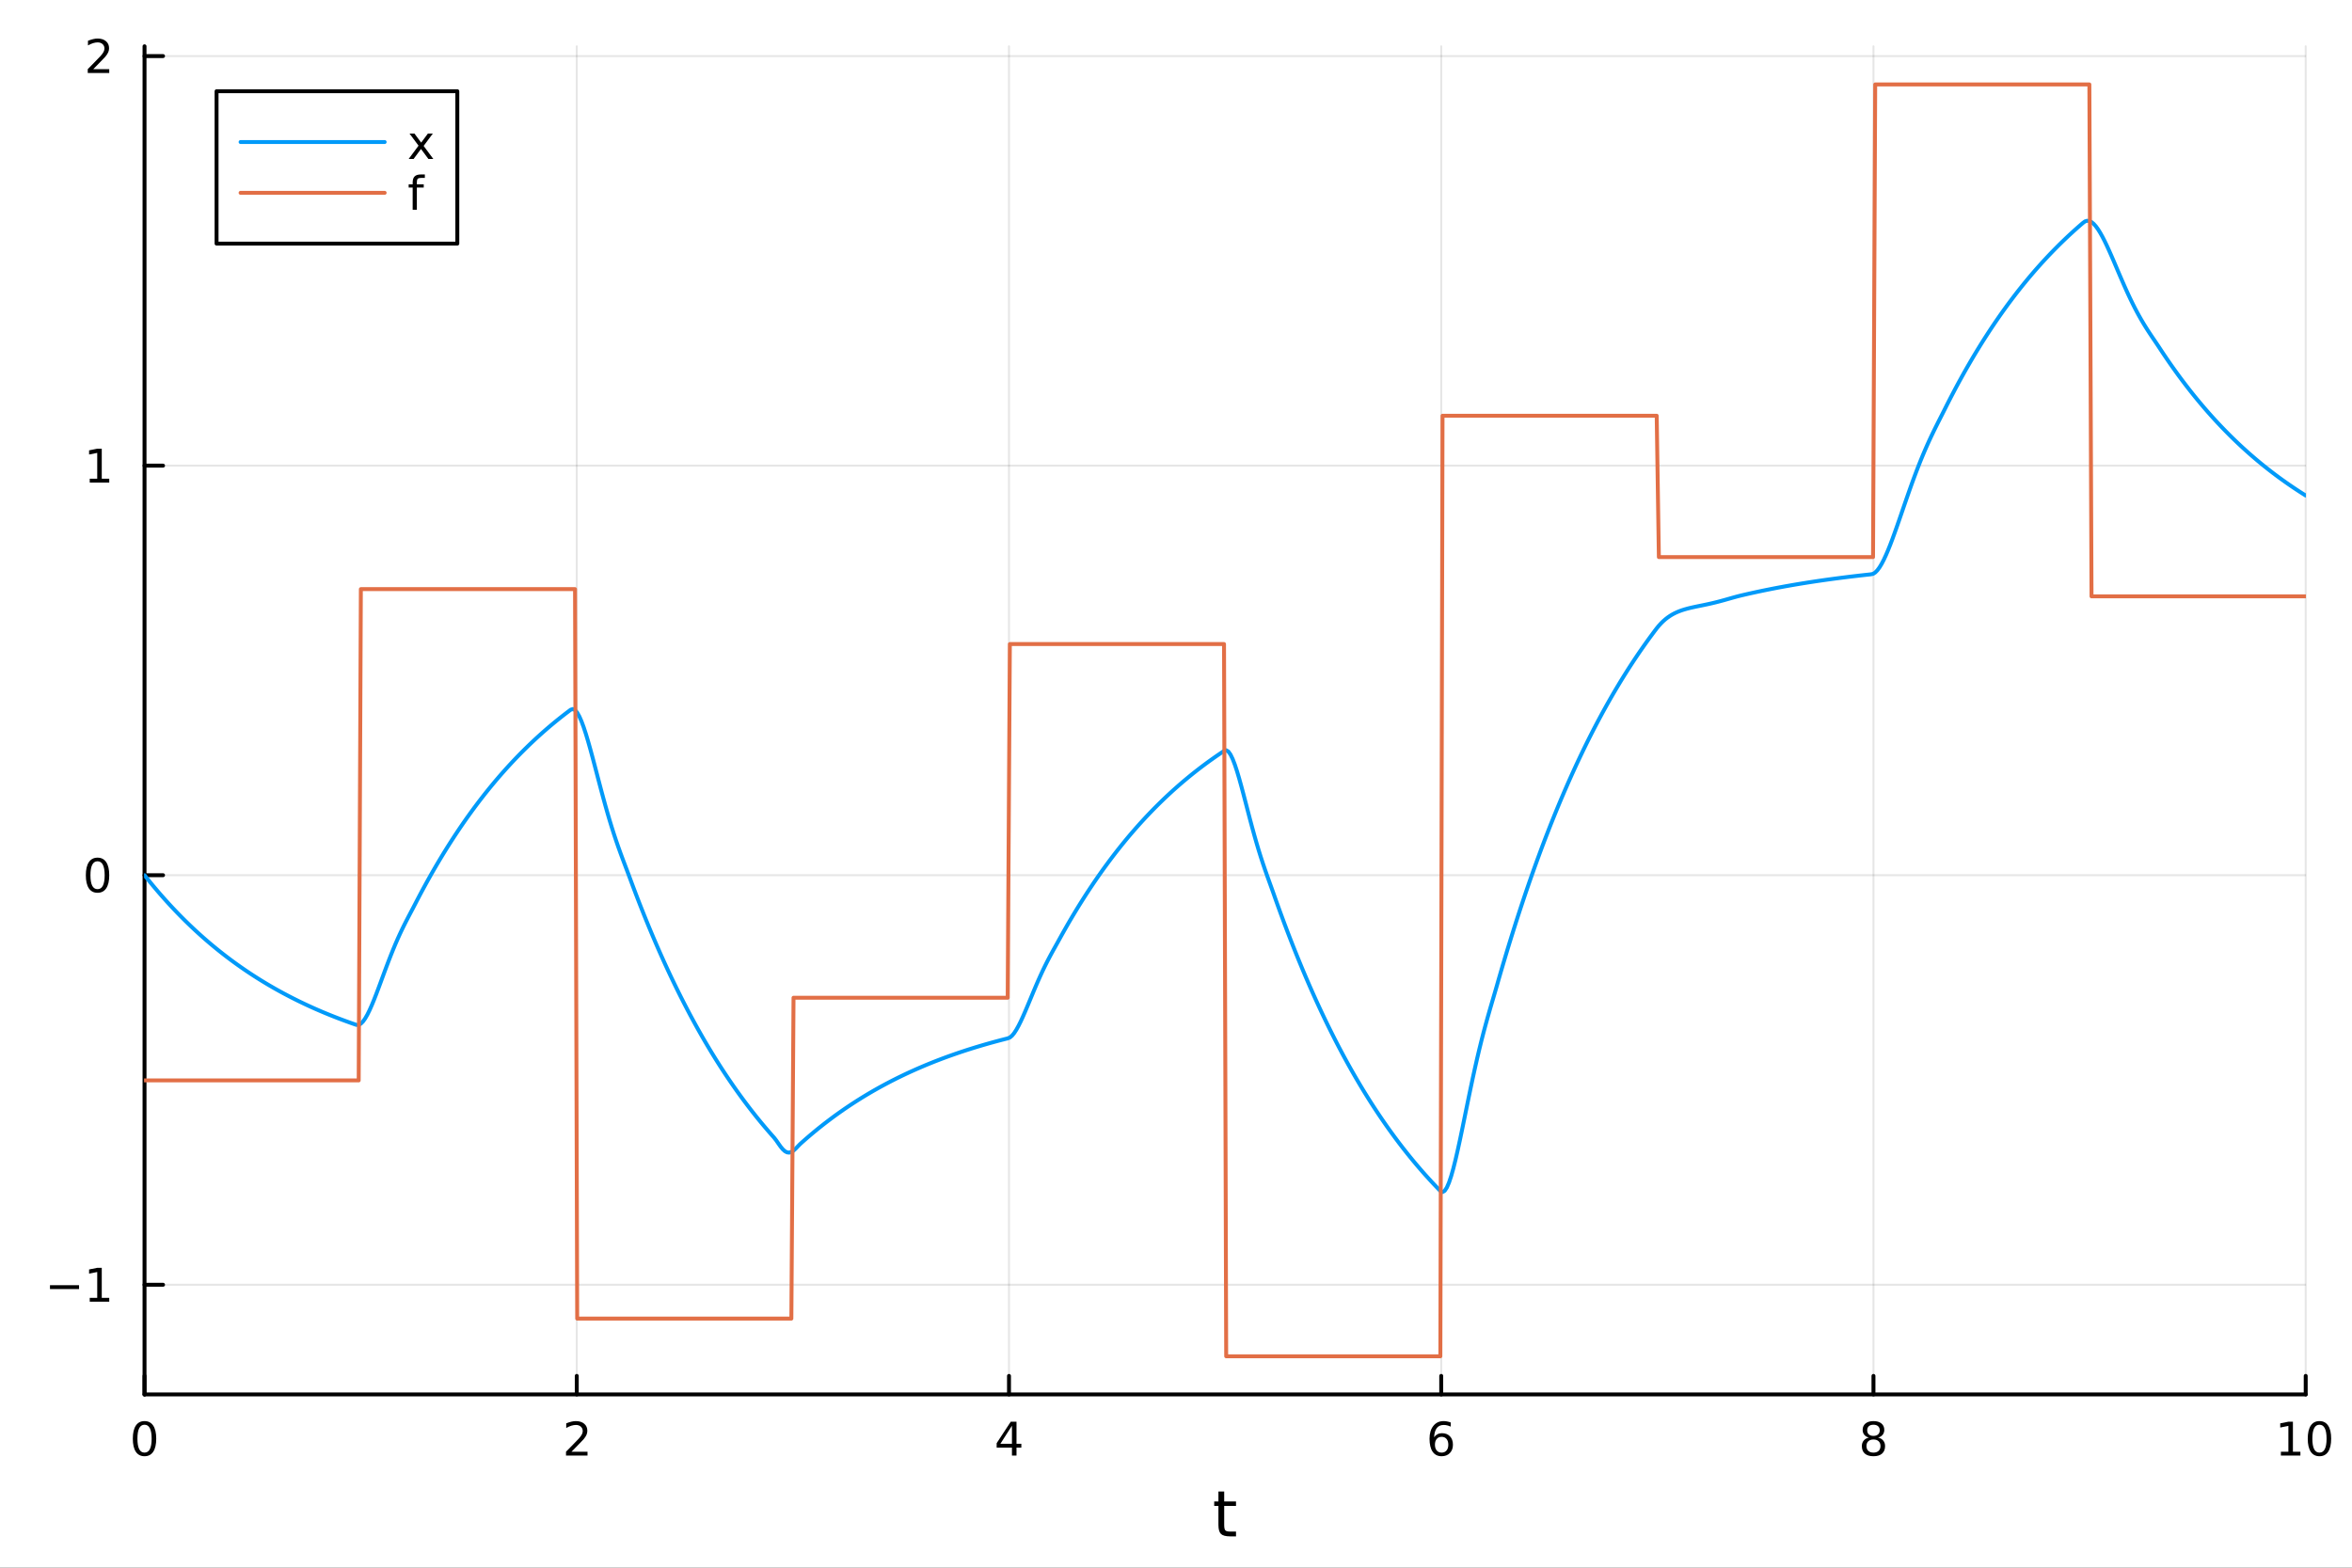 <?xml version="1.0" encoding="utf-8"?>
<svg xmlns="http://www.w3.org/2000/svg" xmlns:xlink="http://www.w3.org/1999/xlink" width="600" height="400" viewBox="0 0 2400 1600">
<rect x="0" y="0" width="2400" height="1600" fill="#333333" stroke="none"/>
<defs>
  <clipPath id="clip240">
    <rect x="0" y="0" width="2400" height="1600"/>
  </clipPath>
</defs>
<path clip-path="url(#clip240)" d="M0 1600 L2400 1600 L2400 0 L0 0  Z" fill="#ffffff" fill-rule="evenodd" fill-opacity="1"/>
<defs>
  <clipPath id="clip241">
    <rect x="480" y="0" width="1681" height="1600"/>
  </clipPath>
</defs>
<path clip-path="url(#clip240)" d="M147.478 1423.18 L2352.76 1423.18 L2352.76 47.244 L147.478 47.244  Z" fill="#ffffff" fill-rule="evenodd" fill-opacity="1"/>
<defs>
  <clipPath id="clip242">
    <rect x="147" y="47" width="2206" height="1377"/>
  </clipPath>
</defs>
<polyline clip-path="url(#clip242)" style="stroke:#000000; stroke-linecap:round; stroke-linejoin:round; stroke-width:2; stroke-opacity:0.1; fill:none" points="147.478,1423.18 147.478,47.244 "/>
<polyline clip-path="url(#clip242)" style="stroke:#000000; stroke-linecap:round; stroke-linejoin:round; stroke-width:2; stroke-opacity:0.1; fill:none" points="588.534,1423.18 588.534,47.244 "/>
<polyline clip-path="url(#clip242)" style="stroke:#000000; stroke-linecap:round; stroke-linejoin:round; stroke-width:2; stroke-opacity:0.1; fill:none" points="1029.59,1423.18 1029.59,47.244 "/>
<polyline clip-path="url(#clip242)" style="stroke:#000000; stroke-linecap:round; stroke-linejoin:round; stroke-width:2; stroke-opacity:0.1; fill:none" points="1470.64,1423.18 1470.64,47.244 "/>
<polyline clip-path="url(#clip242)" style="stroke:#000000; stroke-linecap:round; stroke-linejoin:round; stroke-width:2; stroke-opacity:0.1; fill:none" points="1911.7,1423.18 1911.7,47.244 "/>
<polyline clip-path="url(#clip242)" style="stroke:#000000; stroke-linecap:round; stroke-linejoin:round; stroke-width:2; stroke-opacity:0.1; fill:none" points="2352.76,1423.18 2352.76,47.244 "/>
<polyline clip-path="url(#clip242)" style="stroke:#000000; stroke-linecap:round; stroke-linejoin:round; stroke-width:2; stroke-opacity:0.1; fill:none" points="147.478,1311.24 2352.76,1311.24 "/>
<polyline clip-path="url(#clip242)" style="stroke:#000000; stroke-linecap:round; stroke-linejoin:round; stroke-width:2; stroke-opacity:0.1; fill:none" points="147.478,893.239 2352.76,893.239 "/>
<polyline clip-path="url(#clip242)" style="stroke:#000000; stroke-linecap:round; stroke-linejoin:round; stroke-width:2; stroke-opacity:0.1; fill:none" points="147.478,475.239 2352.76,475.239 "/>
<polyline clip-path="url(#clip242)" style="stroke:#000000; stroke-linecap:round; stroke-linejoin:round; stroke-width:2; stroke-opacity:0.1; fill:none" points="147.478,57.239 2352.76,57.239 "/>
<polyline clip-path="url(#clip240)" style="stroke:#000000; stroke-linecap:round; stroke-linejoin:round; stroke-width:4; stroke-opacity:1; fill:none" points="147.478,1423.18 2352.76,1423.18 "/>
<polyline clip-path="url(#clip240)" style="stroke:#000000; stroke-linecap:round; stroke-linejoin:round; stroke-width:4; stroke-opacity:1; fill:none" points="147.478,1423.18 147.478,1404.28 "/>
<polyline clip-path="url(#clip240)" style="stroke:#000000; stroke-linecap:round; stroke-linejoin:round; stroke-width:4; stroke-opacity:1; fill:none" points="588.534,1423.18 588.534,1404.28 "/>
<polyline clip-path="url(#clip240)" style="stroke:#000000; stroke-linecap:round; stroke-linejoin:round; stroke-width:4; stroke-opacity:1; fill:none" points="1029.59,1423.18 1029.59,1404.28 "/>
<polyline clip-path="url(#clip240)" style="stroke:#000000; stroke-linecap:round; stroke-linejoin:round; stroke-width:4; stroke-opacity:1; fill:none" points="1470.64,1423.18 1470.64,1404.28 "/>
<polyline clip-path="url(#clip240)" style="stroke:#000000; stroke-linecap:round; stroke-linejoin:round; stroke-width:4; stroke-opacity:1; fill:none" points="1911.7,1423.18 1911.7,1404.28 "/>
<polyline clip-path="url(#clip240)" style="stroke:#000000; stroke-linecap:round; stroke-linejoin:round; stroke-width:4; stroke-opacity:1; fill:none" points="2352.76,1423.18 2352.76,1404.28 "/>
<path clip-path="url(#clip240)" d="M147.478 1454.1 Q143.867 1454.1 142.038 1457.66 Q140.233 1461.2 140.233 1468.33 Q140.233 1475.44 142.038 1479.01 Q143.867 1482.55 147.478 1482.55 Q151.112 1482.55 152.918 1479.01 Q154.746 1475.44 154.746 1468.33 Q154.746 1461.2 152.918 1457.66 Q151.112 1454.1 147.478 1454.1 M147.478 1450.39 Q153.288 1450.39 156.344 1455 Q159.422 1459.58 159.422 1468.33 Q159.422 1477.06 156.344 1481.67 Q153.288 1486.25 147.478 1486.25 Q141.668 1486.25 138.589 1481.67 Q135.534 1477.06 135.534 1468.33 Q135.534 1459.58 138.589 1455 Q141.668 1450.39 147.478 1450.39 Z" fill="#000000" fill-rule="nonzero" fill-opacity="1" /><path clip-path="url(#clip240)" d="M583.186 1481.64 L599.506 1481.64 L599.506 1485.58 L577.561 1485.58 L577.561 1481.64 Q580.223 1478.89 584.807 1474.26 Q589.413 1469.61 590.594 1468.27 Q592.839 1465.74 593.719 1464.01 Q594.621 1462.25 594.621 1460.56 Q594.621 1457.8 592.677 1456.07 Q590.756 1454.33 587.654 1454.33 Q585.455 1454.33 583.001 1455.09 Q580.571 1455.86 577.793 1457.41 L577.793 1452.69 Q580.617 1451.55 583.071 1450.97 Q585.524 1450.39 587.561 1450.39 Q592.932 1450.39 596.126 1453.08 Q599.32 1455.77 599.32 1460.26 Q599.32 1462.39 598.51 1464.31 Q597.723 1466.2 595.617 1468.8 Q595.038 1469.47 591.936 1472.69 Q588.834 1475.88 583.186 1481.64 Z" fill="#000000" fill-rule="nonzero" fill-opacity="1" /><path clip-path="url(#clip240)" d="M1032.6 1455.09 L1020.79 1473.54 L1032.6 1473.54 L1032.6 1455.09 M1031.37 1451.02 L1037.25 1451.02 L1037.25 1473.54 L1042.18 1473.54 L1042.18 1477.43 L1037.25 1477.43 L1037.25 1485.58 L1032.6 1485.58 L1032.6 1477.43 L1017 1477.43 L1017 1472.92 L1031.37 1451.02 Z" fill="#000000" fill-rule="nonzero" fill-opacity="1" /><path clip-path="url(#clip240)" d="M1471.05 1466.44 Q1467.9 1466.44 1466.05 1468.59 Q1464.22 1470.74 1464.22 1474.49 Q1464.22 1478.22 1466.05 1480.39 Q1467.9 1482.55 1471.05 1482.55 Q1474.2 1482.55 1476.03 1480.39 Q1477.88 1478.22 1477.88 1474.49 Q1477.88 1470.74 1476.03 1468.59 Q1474.2 1466.44 1471.05 1466.44 M1480.33 1451.78 L1480.33 1456.04 Q1478.57 1455.21 1476.77 1454.77 Q1474.98 1454.33 1473.23 1454.33 Q1468.6 1454.33 1466.14 1457.45 Q1463.71 1460.58 1463.36 1466.9 Q1464.73 1464.89 1466.79 1463.82 Q1468.85 1462.73 1471.33 1462.73 Q1476.54 1462.73 1479.55 1465.9 Q1482.58 1469.05 1482.58 1474.49 Q1482.58 1479.82 1479.43 1483.03 Q1476.28 1486.25 1471.05 1486.25 Q1465.05 1486.25 1461.88 1481.67 Q1458.71 1477.06 1458.71 1468.33 Q1458.71 1460.14 1462.6 1455.28 Q1466.49 1450.39 1473.04 1450.39 Q1474.8 1450.39 1476.58 1450.74 Q1478.39 1451.09 1480.33 1451.78 Z" fill="#000000" fill-rule="nonzero" fill-opacity="1" /><path clip-path="url(#clip240)" d="M1911.7 1469.17 Q1908.37 1469.17 1906.45 1470.95 Q1904.55 1472.73 1904.55 1475.86 Q1904.55 1478.98 1906.45 1480.77 Q1908.37 1482.55 1911.7 1482.55 Q1915.03 1482.55 1916.95 1480.77 Q1918.88 1478.96 1918.88 1475.86 Q1918.88 1472.73 1916.95 1470.95 Q1915.06 1469.17 1911.7 1469.17 M1907.02 1467.18 Q1904.02 1466.44 1902.33 1464.38 Q1900.66 1462.32 1900.66 1459.35 Q1900.66 1455.21 1903.6 1452.8 Q1906.56 1450.39 1911.7 1450.39 Q1916.86 1450.39 1919.8 1452.8 Q1922.74 1455.21 1922.74 1459.35 Q1922.74 1462.32 1921.05 1464.38 Q1919.39 1466.44 1916.4 1467.18 Q1919.78 1467.96 1921.65 1470.26 Q1923.55 1472.55 1923.55 1475.86 Q1923.55 1480.88 1920.47 1483.57 Q1917.42 1486.25 1911.7 1486.25 Q1905.98 1486.25 1902.9 1483.57 Q1899.85 1480.88 1899.85 1475.86 Q1899.85 1472.55 1901.75 1470.26 Q1903.64 1467.96 1907.02 1467.18 M1905.31 1459.79 Q1905.31 1462.48 1906.98 1463.98 Q1908.67 1465.49 1911.7 1465.49 Q1914.71 1465.49 1916.4 1463.98 Q1918.11 1462.48 1918.11 1459.79 Q1918.11 1457.11 1916.4 1455.6 Q1914.71 1454.1 1911.7 1454.1 Q1908.67 1454.1 1906.98 1455.6 Q1905.31 1457.11 1905.31 1459.79 Z" fill="#000000" fill-rule="nonzero" fill-opacity="1" /><path clip-path="url(#clip240)" d="M2327.44 1481.64 L2335.08 1481.64 L2335.08 1455.28 L2326.77 1456.95 L2326.77 1452.69 L2335.04 1451.02 L2339.71 1451.02 L2339.71 1481.64 L2347.35 1481.64 L2347.35 1485.58 L2327.44 1485.58 L2327.44 1481.64 Z" fill="#000000" fill-rule="nonzero" fill-opacity="1" /><path clip-path="url(#clip240)" d="M2366.8 1454.1 Q2363.18 1454.1 2361.36 1457.66 Q2359.55 1461.2 2359.55 1468.33 Q2359.55 1475.44 2361.36 1479.01 Q2363.18 1482.55 2366.8 1482.55 Q2370.43 1482.55 2372.23 1479.01 Q2374.06 1475.44 2374.06 1468.33 Q2374.06 1461.2 2372.23 1457.66 Q2370.43 1454.1 2366.8 1454.1 M2366.8 1450.39 Q2372.61 1450.39 2375.66 1455 Q2378.74 1459.58 2378.74 1468.33 Q2378.74 1477.06 2375.66 1481.67 Q2372.61 1486.25 2366.8 1486.25 Q2360.99 1486.25 2357.91 1481.67 Q2354.85 1477.06 2354.85 1468.33 Q2354.85 1459.58 2357.91 1455 Q2360.99 1450.39 2366.8 1450.39 Z" fill="#000000" fill-rule="nonzero" fill-opacity="1" /><path clip-path="url(#clip240)" d="M1249.18 1522.27 L1249.18 1532.4 L1261.24 1532.4 L1261.24 1536.95 L1249.18 1536.95 L1249.18 1556.3 Q1249.18 1560.66 1250.36 1561.9 Q1251.57 1563.14 1255.23 1563.14 L1261.24 1563.14 L1261.24 1568.04 L1255.23 1568.04 Q1248.45 1568.04 1245.87 1565.53 Q1243.29 1562.98 1243.29 1556.3 L1243.29 1536.95 L1238.99 1536.95 L1238.99 1532.4 L1243.29 1532.4 L1243.29 1522.27 L1249.18 1522.27 Z" fill="#000000" fill-rule="nonzero" fill-opacity="1" /><polyline clip-path="url(#clip240)" style="stroke:#000000; stroke-linecap:round; stroke-linejoin:round; stroke-width:4; stroke-opacity:1; fill:none" points="147.478,1423.18 147.478,47.244 "/>
<polyline clip-path="url(#clip240)" style="stroke:#000000; stroke-linecap:round; stroke-linejoin:round; stroke-width:4; stroke-opacity:1; fill:none" points="147.478,1311.24 166.376,1311.24 "/>
<polyline clip-path="url(#clip240)" style="stroke:#000000; stroke-linecap:round; stroke-linejoin:round; stroke-width:4; stroke-opacity:1; fill:none" points="147.478,893.239 166.376,893.239 "/>
<polyline clip-path="url(#clip240)" style="stroke:#000000; stroke-linecap:round; stroke-linejoin:round; stroke-width:4; stroke-opacity:1; fill:none" points="147.478,475.239 166.376,475.239 "/>
<polyline clip-path="url(#clip240)" style="stroke:#000000; stroke-linecap:round; stroke-linejoin:round; stroke-width:4; stroke-opacity:1; fill:none" points="147.478,57.239 166.376,57.239 "/>
<path clip-path="url(#clip240)" d="M50.992 1311.69 L80.668 1311.69 L80.668 1315.63 L50.992 1315.63 L50.992 1311.69 Z" fill="#000000" fill-rule="nonzero" fill-opacity="1" /><path clip-path="url(#clip240)" d="M91.571 1324.58 L99.21 1324.58 L99.21 1298.22 L90.899 1299.89 L90.899 1295.63 L99.163 1293.96 L103.839 1293.96 L103.839 1324.58 L111.478 1324.58 L111.478 1328.52 L91.571 1328.52 L91.571 1324.58 Z" fill="#000000" fill-rule="nonzero" fill-opacity="1" /><path clip-path="url(#clip240)" d="M99.534 879.038 Q95.922 879.038 94.094 882.603 Q92.288 886.144 92.288 893.274 Q92.288 900.38 94.094 903.945 Q95.922 907.487 99.534 907.487 Q103.168 907.487 104.973 903.945 Q106.802 900.38 106.802 893.274 Q106.802 886.144 104.973 882.603 Q103.168 879.038 99.534 879.038 M99.534 875.334 Q105.344 875.334 108.399 879.941 Q111.478 884.524 111.478 893.274 Q111.478 902.001 108.399 906.607 Q105.344 911.19 99.534 911.19 Q93.723 911.19 90.645 906.607 Q87.589 902.001 87.589 893.274 Q87.589 884.524 90.645 879.941 Q93.723 875.334 99.534 875.334 Z" fill="#000000" fill-rule="nonzero" fill-opacity="1" /><path clip-path="url(#clip240)" d="M91.571 488.584 L99.21 488.584 L99.21 462.218 L90.899 463.885 L90.899 459.626 L99.163 457.959 L103.839 457.959 L103.839 488.584 L111.478 488.584 L111.478 492.519 L91.571 492.519 L91.571 488.584 Z" fill="#000000" fill-rule="nonzero" fill-opacity="1" /><path clip-path="url(#clip240)" d="M95.159 70.584 L111.478 70.584 L111.478 74.519 L89.534 74.519 L89.534 70.584 Q92.196 67.829 96.779 63.2 Q101.385 58.547 102.566 57.205 Q104.811 54.681 105.691 52.945 Q106.594 51.186 106.594 49.496 Q106.594 46.742 104.649 45.005 Q102.728 43.269 99.626 43.269 Q97.427 43.269 94.973 44.033 Q92.543 44.797 89.765 46.348 L89.765 41.626 Q92.589 40.492 95.043 39.913 Q97.496 39.334 99.534 39.334 Q104.904 39.334 108.098 42.019 Q111.293 44.705 111.293 49.195 Q111.293 51.325 110.483 53.246 Q109.696 55.144 107.589 57.737 Q107.01 58.408 103.909 61.626 Q100.807 64.82 95.159 70.584 Z" fill="#000000" fill-rule="nonzero" fill-opacity="1" /><polyline clip-path="url(#clip242)" style="stroke:#009af9; stroke-linecap:round; stroke-linejoin:round; stroke-width:4; stroke-opacity:1; fill:none" points="147.478,893.239 149.685,896.016 151.893,898.756 154.1,901.459 156.308,904.127 158.515,906.759 160.723,909.357 162.93,911.92 165.138,914.449 167.345,916.944 169.553,919.407 171.76,921.836 173.968,924.234 176.175,926.6 178.383,928.934 180.59,931.238 182.798,933.51 185.005,935.753 187.213,937.966 189.42,940.15 191.628,942.305 193.835,944.431 196.043,946.529 198.25,948.599 200.458,950.642 202.665,952.657 204.873,954.646 207.08,956.609 209.288,958.545 211.495,960.456 213.702,962.342 215.91,964.202 218.117,966.038 220.325,967.85 222.532,969.637 224.74,971.401 226.947,973.141 229.155,974.859 231.362,976.553 233.57,978.225 235.777,979.875 237.985,981.503 240.192,983.11 242.4,984.695 244.607,986.259 246.815,987.803 249.022,989.326 251.23,990.828 253.437,992.311 255.645,993.774 257.852,995.218 260.06,996.643 262.267,998.049 264.475,999.436 266.682,1000.8 268.89,1002.15 271.097,1003.49 273.305,1004.8 275.512,1006.1 277.72,1007.38 279.927,1008.64 282.135,1009.89 284.342,1011.12 286.549,1012.33 288.757,1013.53 290.964,1014.71 293.172,1015.88 295.379,1017.03 297.587,1018.17 299.794,1019.29 302.002,1020.39 304.209,1021.48 306.417,1022.56 308.624,1023.62 310.832,1024.67 313.039,1025.7 315.247,1026.72 317.454,1027.73 319.662,1028.73 321.869,1029.71 324.077,1030.67 326.284,1031.63 328.492,1032.57 330.699,1033.5 332.907,1034.42 335.114,1035.32 337.322,1036.21 339.529,1037.09 341.737,1037.96 343.944,1038.82 346.152,1039.67 348.359,1040.5 350.567,1041.33 352.774,1042.14 354.982,1042.94 357.189,1043.74 359.397,1044.52 361.604,1045.29 363.811,1046.04 366.019,1045.98 368.226,1044.76 370.434,1042.53 372.641,1039.42 374.849,1035.58 377.056,1031.12 379.264,1026.17 381.471,1020.84 383.679,1015.21 385.886,1009.39 388.094,1003.45 390.301,997.459 392.509,991.485 394.716,985.58 396.924,979.788 399.131,974.145 401.339,968.677 403.546,963.403 405.754,958.329 407.961,953.456 410.169,948.775 412.376,944.266 414.584,939.903 416.791,935.649 418.999,931.459 421.206,927.277 423.414,923.041 425.621,918.775 427.829,914.566 430.036,910.412 432.244,906.313 434.451,902.269 436.659,898.278 438.866,894.34 441.073,890.454 443.281,886.62 445.488,882.837 447.696,879.104 449.903,875.42 452.111,871.785 454.318,868.199 456.526,864.659 458.733,861.167 460.941,857.721 463.148,854.321 465.356,850.966 467.563,847.655 469.771,844.388 471.978,841.165 474.186,837.984 476.393,834.845 478.601,831.749 480.808,828.693 483.016,825.677 485.223,822.702 487.431,819.766 489.638,816.869 491.846,814.011 494.053,811.19 496.261,808.407 498.468,805.661 500.676,802.951 502.883,800.277 505.091,797.638 507.298,795.035 509.506,792.466 511.713,789.931 513.921,787.429 516.128,784.961 518.335,782.525 520.543,780.122 522.75,777.751 524.958,775.411 527.165,773.102 529.373,770.824 531.58,768.575 533.788,766.357 535.995,764.168 538.203,762.008 540.41,759.877 542.618,757.774 544.825,755.699 547.033,753.651 549.24,751.631 551.448,749.637 553.655,747.67 555.863,745.729 558.07,743.814 560.278,741.924 562.485,740.059 564.693,738.219 566.9,736.403 569.108,734.611 571.315,732.843 573.523,731.099 575.73,729.377 577.938,727.679 580.145,726.003 582.353,724.349 584.56,723.659 586.768,724.721 588.975,727.312 591.182,731.222 593.39,736.252 595.597,742.219 597.805,748.95 600.012,756.287 602.22,764.083 604.427,772.207 606.635,780.537 608.842,788.968 611.05,797.403 613.257,805.764 615.465,813.98 617.672,821.996 619.88,829.77 622.087,837.273 624.295,844.487 626.502,851.409 628.71,858.048 630.917,864.426 633.125,870.577 635.332,876.551 637.54,882.406 639.747,888.219 641.955,894.074 644.162,900.032 646.37,905.942 648.577,911.773 650.785,917.527 652.992,923.205 655.2,928.807 657.407,934.336 659.615,939.79 661.822,945.173 664.03,950.484 666.237,955.725 668.444,960.896 670.652,965.999 672.859,971.034 675.067,976.002 677.274,980.905 679.482,985.742 681.689,990.515 683.897,995.226 686.104,999.873 688.312,1004.46 690.519,1008.98 692.727,1013.45 694.934,1017.86 697.142,1022.2 699.349,1026.49 701.557,1030.73 703.764,1034.91 705.972,1039.03 708.179,1043.09 710.387,1047.11 712.594,1051.07 714.802,1054.97 717.009,1058.83 719.217,1062.63 721.424,1066.39 723.632,1070.09 725.839,1073.75 728.047,1077.35 730.254,1080.91 732.462,1084.42 734.669,1087.89 736.877,1091.31 739.084,1094.68 741.292,1098.01 743.499,1101.29 745.706,1104.53 747.914,1107.73 750.121,1110.89 752.329,1114 754.536,1117.08 756.744,1120.11 758.951,1123.1 761.159,1126.05 763.366,1128.96 765.574,1131.84 767.781,1134.67 769.989,1137.47 772.196,1140.24 774.404,1142.96 776.611,1145.65 778.819,1148.3 781.026,1150.92 783.234,1153.5 785.441,1156.05 787.649,1158.57 789.856,1161.05 792.064,1163.9 794.271,1167.09 796.479,1170.2 798.686,1172.9 800.894,1174.92 803.101,1176.1 805.309,1176.37 807.516,1175.75 809.724,1174.34 811.931,1172.32 814.139,1169.99 816.346,1167.72 818.553,1165.72 820.761,1163.77 822.968,1161.84 825.176,1159.94 827.383,1158.06 829.591,1156.21 831.798,1154.38 834.006,1152.57 836.213,1150.79 838.421,1149.04 840.628,1147.3 842.836,1145.59 845.043,1143.91 847.251,1142.24 849.458,1140.6 851.666,1138.97 853.873,1137.37 856.081,1135.8 858.288,1134.24 860.496,1132.7 862.703,1131.18 864.911,1129.69 867.118,1128.21 869.326,1126.75 871.533,1125.32 873.741,1123.9 875.948,1122.5 878.156,1121.12 880.363,1119.75 882.571,1118.41 884.778,1117.08 886.986,1115.77 889.193,1114.48 891.401,1113.2 893.608,1111.95 895.815,1110.7 898.023,1109.48 900.23,1108.27 902.438,1107.08 904.645,1105.9 906.853,1104.74 909.06,1103.59 911.268,1102.46 913.475,1101.35 915.683,1100.24 917.89,1099.16 920.098,1098.09 922.305,1097.03 924.513,1095.98 926.72,1094.95 928.928,1093.94 931.135,1092.94 933.343,1091.95 935.55,1090.97 937.758,1090.01 939.965,1089.06 942.173,1088.12 944.38,1087.19 946.588,1086.28 948.795,1085.38 951.003,1084.49 953.21,1083.61 955.418,1082.74 957.625,1081.89 959.833,1081.05 962.04,1080.21 964.248,1079.39 966.455,1078.58 968.663,1077.78 970.87,1077 973.077,1076.22 975.285,1075.45 977.492,1074.69 979.7,1073.94 981.907,1073.21 984.115,1072.48 986.322,1071.76 988.53,1071.05 990.737,1070.35 992.945,1069.66 995.152,1068.98 997.36,1068.31 999.567,1067.65 1001.77,1066.99 1003.98,1066.35 1006.19,1065.71 1008.4,1065.08 1010.6,1064.46 1012.81,1063.85 1015.02,1063.24 1017.23,1062.65 1019.43,1062.06 1021.64,1061.48 1023.85,1060.91 1026.06,1060.34 1028.26,1059.79 1030.47,1058.89 1032.68,1057.04 1034.89,1054.35 1037.09,1050.96 1039.3,1046.99 1041.51,1042.57 1043.72,1037.79 1045.92,1032.76 1048.13,1027.56 1050.34,1022.26 1052.55,1016.94 1054.75,1011.65 1056.96,1006.44 1059.17,1001.34 1061.38,996.392 1063.58,991.606 1065.79,986.99 1068,982.545 1070.21,978.259 1072.41,974.113 1074.62,970.074 1076.83,966.103 1079.04,962.151 1081.24,958.158 1083.45,954.169 1085.66,950.234 1087.87,946.35 1090.07,942.519 1092.28,938.737 1094.49,935.006 1096.7,931.325 1098.9,927.692 1101.11,924.108 1103.32,920.571 1105.53,917.081 1107.73,913.637 1109.94,910.239 1112.15,906.885 1114.36,903.577 1116.56,900.312 1118.77,897.09 1120.98,893.911 1123.19,890.774 1125.39,887.679 1127.6,884.625 1129.81,881.612 1132.02,878.638 1134.22,875.704 1136.43,872.808 1138.64,869.951 1140.85,867.132 1143.05,864.351 1145.26,861.606 1147.47,858.898 1149.68,856.225 1151.88,853.588 1154.09,850.986 1156.3,848.419 1158.51,845.885 1160.71,843.386 1162.92,840.919 1165.13,838.485 1167.34,836.083 1169.54,833.713 1171.75,831.375 1173.96,829.067 1176.17,826.79 1178.37,824.543 1180.58,822.326 1182.79,820.139 1185,817.98 1187.2,815.85 1189.41,813.748 1191.62,811.674 1193.83,809.628 1196.03,807.609 1198.24,805.616 1200.45,803.65 1202.66,801.71 1204.86,799.796 1207.07,797.907 1209.28,796.043 1211.49,794.204 1213.69,792.389 1215.9,790.599 1218.11,788.832 1220.32,787.088 1222.52,785.368 1224.73,783.67 1226.94,781.995 1229.15,780.342 1231.35,778.711 1233.56,777.102 1235.77,775.514 1237.98,773.947 1240.18,772.401 1242.39,770.875 1244.6,769.37 1246.81,767.884 1249.01,766.419 1251.22,765.718 1253.43,767.047 1255.64,770.132 1257.84,774.682 1260.05,780.429 1262.26,787.126 1264.47,794.547 1266.67,802.49 1268.88,810.773 1271.09,819.236 1273.3,827.741 1275.5,836.173 1277.71,844.437 1279.92,852.46 1282.13,860.192 1284.33,867.605 1286.54,874.69 1288.75,881.463 1290.96,887.959 1293.16,894.239 1295.37,900.381 1297.58,906.487 1299.79,912.682 1301.99,918.934 1304.2,925.103 1306.41,931.19 1308.62,937.196 1310.82,943.123 1313.03,948.971 1315.24,954.742 1317.45,960.437 1319.65,966.055 1321.86,971.6 1324.07,977.07 1326.28,982.469 1328.48,987.795 1330.69,993.052 1332.9,998.238 1335.11,1003.36 1337.31,1008.41 1339.52,1013.39 1341.73,1018.31 1343.94,1023.16 1346.14,1027.94 1348.35,1032.67 1350.56,1037.33 1352.76,1041.93 1354.97,1046.47 1357.18,1050.95 1359.39,1055.36 1361.59,1059.72 1363.8,1064.03 1366.01,1068.27 1368.22,1072.46 1370.42,1076.59 1372.63,1080.67 1374.84,1084.7 1377.05,1088.67 1379.25,1092.59 1381.46,1096.45 1383.67,1100.27 1385.88,1104.03 1388.08,1107.75 1390.29,1111.41 1392.5,1115.03 1394.71,1118.6 1396.91,1122.12 1399.12,1125.6 1401.33,1129.03 1403.54,1132.41 1405.74,1135.75 1407.95,1139.04 1410.16,1142.29 1412.37,1145.5 1414.57,1148.67 1416.78,1151.79 1418.99,1154.87 1421.2,1157.91 1423.4,1160.91 1425.61,1163.87 1427.82,1166.8 1430.03,1169.68 1432.23,1172.52 1434.44,1175.33 1436.65,1178.1 1438.86,1180.83 1441.06,1183.53 1443.27,1186.19 1445.48,1188.82 1447.69,1191.41 1449.89,1193.96 1452.1,1196.49 1454.31,1198.98 1456.52,1201.43 1458.72,1203.86 1460.93,1206.25 1463.14,1208.61 1465.35,1210.94 1467.55,1213.23 1469.76,1215.5 1471.97,1216.61 1474.18,1215.34 1476.38,1212 1478.59,1206.89 1480.8,1200.3 1483.01,1192.47 1485.21,1183.66 1487.42,1174.08 1489.63,1163.94 1491.84,1153.41 1494.04,1142.66 1496.25,1131.84 1498.46,1121.06 1500.67,1110.44 1502.87,1100.06 1505.08,1089.99 1507.29,1080.26 1509.5,1070.92 1511.7,1061.97 1513.91,1053.4 1516.12,1045.18 1518.33,1037.25 1520.53,1029.56 1522.74,1022 1524.95,1014.48 1527.16,1006.87 1529.36,999.151 1531.57,991.53 1533.78,984.01 1535.99,976.589 1538.19,969.267 1540.4,962.042 1542.61,954.913 1544.82,947.878 1547.02,940.936 1549.23,934.087 1551.44,927.328 1553.65,920.659 1555.85,914.079 1558.06,907.585 1560.27,901.178 1562.48,894.856 1564.68,888.617 1566.89,882.461 1569.1,876.387 1571.31,870.393 1573.51,864.478 1575.72,858.642 1577.93,852.884 1580.14,847.202 1582.34,841.595 1584.55,836.062 1586.76,830.603 1588.97,825.217 1591.17,819.901 1593.38,814.657 1595.59,809.481 1597.8,804.375 1600,799.336 1602.21,794.364 1604.42,789.458 1606.63,784.617 1608.83,779.84 1611.04,775.127 1613.25,770.476 1615.46,765.886 1617.66,761.358 1619.87,756.889 1622.08,752.48 1624.29,748.129 1626.49,743.836 1628.7,739.6 1630.91,735.42 1633.12,731.295 1635.32,727.225 1637.53,723.209 1639.74,719.246 1641.95,715.336 1644.15,711.477 1646.36,707.67 1648.57,703.913 1650.78,700.206 1652.98,696.548 1655.19,692.939 1657.4,689.377 1659.61,685.863 1661.81,682.395 1664.02,678.974 1666.23,675.597 1668.44,672.266 1670.64,668.978 1672.85,665.735 1675.06,662.534 1677.27,659.375 1679.47,656.259 1681.68,653.184 1683.89,650.149 1686.1,647.155 1688.3,644.201 1690.51,641.291 1692.72,638.596 1694.93,636.176 1697.13,634.007 1699.34,632.068 1701.55,630.339 1703.76,628.801 1705.96,627.433 1708.17,626.219 1710.38,625.142 1712.59,624.184 1714.79,623.332 1717,622.57 1719.21,621.885 1721.42,621.264 1723.62,620.696 1725.83,620.17 1728.04,619.676 1730.25,619.204 1732.45,618.746 1734.66,618.296 1736.87,617.846 1739.07,617.392 1741.28,616.927 1743.49,616.449 1745.7,615.955 1747.9,615.442 1750.11,614.91 1752.32,614.357 1754.53,613.786 1756.73,613.196 1758.94,612.591 1761.15,611.973 1763.36,611.347 1765.56,610.718 1767.77,610.092 1769.98,609.475 1772.19,608.875 1774.39,608.301 1776.6,607.761 1778.81,607.241 1781.02,606.728 1783.22,606.222 1785.43,605.723 1787.64,605.23 1789.85,604.744 1792.05,604.264 1794.26,603.791 1796.47,603.324 1798.68,602.863 1800.88,602.408 1803.09,601.96 1805.3,601.517 1807.51,601.08 1809.71,600.649 1811.92,600.223 1814.13,599.803 1816.34,599.389 1818.54,598.98 1820.75,598.577 1822.96,598.179 1825.17,597.787 1827.37,597.399 1829.58,597.017 1831.79,596.639 1834,596.267 1836.2,595.9 1838.41,595.537 1840.62,595.18 1842.83,594.827 1845.03,594.478 1847.24,594.135 1849.45,593.796 1851.66,593.461 1853.86,593.131 1856.07,592.805 1858.28,592.484 1860.49,592.167 1862.69,591.854 1864.9,591.545 1867.11,591.24 1869.32,590.939 1871.52,590.643 1873.73,590.35 1875.94,590.061 1878.15,589.776 1880.35,589.495 1882.56,589.217 1884.77,588.943 1886.98,588.673 1889.18,588.406 1891.39,588.143 1893.6,587.884 1895.81,587.627 1898.01,587.375 1900.22,587.125 1902.43,586.879 1904.64,586.636 1906.84,586.397 1909.05,586.16 1911.26,585.677 1913.47,584.291 1915.67,582.054 1917.88,579.06 1920.09,575.399 1922.3,571.155 1924.5,566.407 1926.71,561.232 1928.92,555.701 1931.13,549.88 1933.33,543.832 1935.54,537.614 1937.75,531.279 1939.96,524.877 1942.16,518.452 1944.37,512.044 1946.58,505.688 1948.79,499.416 1950.99,493.253 1953.2,487.221 1955.41,481.34 1957.62,475.62 1959.82,470.072 1962.03,464.699 1964.24,459.502 1966.45,454.474 1968.65,449.608 1970.86,444.89 1973.07,440.301 1975.28,435.819 1977.48,431.417 1979.69,427.063 1981.9,422.721 1984.11,418.352 1986.31,413.952 1988.52,409.607 1990.73,405.319 1992.94,401.088 1995.14,396.913 1997.35,392.793 1999.56,388.728 2001.77,384.717 2003.97,380.759 2006.18,376.854 2008.39,373 2010.6,369.198 2012.8,365.445 2015.01,361.743 2017.22,358.09 2019.43,354.485 2021.63,350.927 2023.84,347.417 2026.05,343.953 2028.26,340.535 2030.46,337.162 2032.67,333.834 2034.88,330.55 2037.09,327.309 2039.29,324.111 2041.5,320.956 2043.71,317.842 2045.92,314.77 2048.12,311.739 2050.33,308.748 2052.54,305.796 2054.75,302.884 2056.95,300.011 2059.16,297.175 2061.37,294.378 2063.58,291.617 2065.78,288.894 2067.99,286.206 2070.2,283.554 2072.41,280.938 2074.61,278.356 2076.82,275.808 2079.03,273.295 2081.24,270.815 2083.44,268.367 2085.65,265.953 2087.86,263.57 2090.07,261.219 2092.27,258.899 2094.48,256.61 2096.69,254.351 2098.9,252.122 2101.1,249.923 2103.31,247.753 2105.52,245.612 2107.73,243.499 2109.93,241.414 2112.14,239.356 2114.35,237.326 2116.55,235.323 2118.76,233.346 2120.97,231.395 2123.18,229.47 2125.38,227.57 2127.59,225.952 2129.8,225.302 2132.01,225.57 2134.21,226.662 2136.42,228.487 2138.63,230.96 2140.84,234 2143.04,237.529 2145.25,241.474 2147.46,245.767 2149.67,250.343 2151.87,255.142 2154.08,260.11 2156.29,265.194 2158.5,270.348 2160.7,275.528 2162.91,280.696 2165.12,285.819 2167.33,290.866 2169.53,295.811 2171.74,300.635 2173.95,305.318 2176.16,309.85 2178.36,314.221 2180.57,318.428 2182.78,322.471 2184.99,326.355 2187.19,330.088 2189.4,333.684 2191.61,337.159 2193.82,340.537 2196.02,343.843 2198.23,347.107 2200.44,350.365 2202.65,353.654 2204.85,357.008 2207.06,360.345 2209.27,363.637 2211.48,366.885 2213.68,370.091 2215.89,373.253 2218.1,376.374 2220.31,379.454 2222.51,382.493 2224.72,385.491 2226.93,388.45 2229.14,391.369 2231.34,394.25 2233.55,397.092 2235.76,399.897 2237.97,402.665 2240.17,405.396 2242.38,408.09 2244.59,410.749 2246.8,413.373 2249,415.962 2251.21,418.517 2253.42,421.038 2255.63,423.525 2257.83,425.979 2260.04,428.401 2262.25,430.791 2264.46,433.149 2266.66,435.476 2268.87,437.772 2271.08,440.038 2273.29,442.274 2275.49,444.48 2277.7,446.657 2279.91,448.805 2282.12,450.925 2284.32,453.016 2286.53,455.08 2288.74,457.116 2290.95,459.125 2293.15,461.108 2295.36,463.064 2297.57,464.994 2299.78,466.899 2301.98,468.778 2304.19,470.633 2306.4,472.462 2308.61,474.268 2310.81,476.049 2313.02,477.807 2315.23,479.542 2317.44,481.253 2319.64,482.942 2321.85,484.608 2324.06,486.253 2326.27,487.875 2328.47,489.476 2330.68,491.056 2332.89,492.615 2335.1,494.153 2337.3,495.671 2339.51,497.169 2341.72,498.646 2343.93,500.105 2346.13,501.544 2348.34,502.964 2350.55,504.365 2352.76,505.747 "/>
<polyline clip-path="url(#clip242)" style="stroke:#e26f46; stroke-linecap:round; stroke-linejoin:round; stroke-width:4; stroke-opacity:1; fill:none" points="147.478,1102.67 149.685,1102.67 151.893,1102.67 154.1,1102.67 156.308,1102.67 158.515,1102.67 160.723,1102.67 162.93,1102.67 165.138,1102.67 167.345,1102.67 169.553,1102.67 171.76,1102.67 173.968,1102.67 176.175,1102.67 178.383,1102.67 180.59,1102.67 182.798,1102.67 185.005,1102.67 187.213,1102.67 189.42,1102.67 191.628,1102.67 193.835,1102.67 196.043,1102.67 198.25,1102.67 200.458,1102.67 202.665,1102.67 204.873,1102.67 207.08,1102.67 209.288,1102.67 211.495,1102.67 213.702,1102.67 215.91,1102.67 218.117,1102.67 220.325,1102.67 222.532,1102.67 224.74,1102.67 226.947,1102.67 229.155,1102.67 231.362,1102.67 233.57,1102.67 235.777,1102.67 237.985,1102.67 240.192,1102.67 242.4,1102.67 244.607,1102.67 246.815,1102.67 249.022,1102.67 251.23,1102.67 253.437,1102.67 255.645,1102.67 257.852,1102.67 260.06,1102.67 262.267,1102.67 264.475,1102.67 266.682,1102.67 268.89,1102.67 271.097,1102.67 273.305,1102.67 275.512,1102.67 277.72,1102.67 279.927,1102.67 282.135,1102.67 284.342,1102.67 286.549,1102.67 288.757,1102.67 290.964,1102.67 293.172,1102.67 295.379,1102.67 297.587,1102.67 299.794,1102.67 302.002,1102.67 304.209,1102.67 306.417,1102.67 308.624,1102.67 310.832,1102.67 313.039,1102.67 315.247,1102.67 317.454,1102.67 319.662,1102.67 321.869,1102.67 324.077,1102.67 326.284,1102.67 328.492,1102.67 330.699,1102.67 332.907,1102.67 335.114,1102.67 337.322,1102.67 339.529,1102.67 341.737,1102.67 343.944,1102.67 346.152,1102.67 348.359,1102.67 350.567,1102.67 352.774,1102.67 354.982,1102.67 357.189,1102.67 359.397,1102.67 361.604,1102.67 363.811,1102.67 366.019,1102.67 368.226,601.258 370.434,601.258 372.641,601.258 374.849,601.258 377.056,601.258 379.264,601.258 381.471,601.258 383.679,601.258 385.886,601.258 388.094,601.258 390.301,601.258 392.509,601.258 394.716,601.258 396.924,601.258 399.131,601.258 401.339,601.258 403.546,601.258 405.754,601.258 407.961,601.258 410.169,601.258 412.376,601.258 414.584,601.258 416.791,601.258 418.999,601.258 421.206,601.258 423.414,601.258 425.621,601.258 427.829,601.258 430.036,601.258 432.244,601.258 434.451,601.258 436.659,601.258 438.866,601.258 441.073,601.258 443.281,601.258 445.488,601.258 447.696,601.258 449.903,601.258 452.111,601.258 454.318,601.258 456.526,601.258 458.733,601.258 460.941,601.258 463.148,601.258 465.356,601.258 467.563,601.258 469.771,601.258 471.978,601.258 474.186,601.258 476.393,601.258 478.601,601.258 480.808,601.258 483.016,601.258 485.223,601.258 487.431,601.258 489.638,601.258 491.846,601.258 494.053,601.258 496.261,601.258 498.468,601.258 500.676,601.258 502.883,601.258 505.091,601.258 507.298,601.258 509.506,601.258 511.713,601.258 513.921,601.258 516.128,601.258 518.335,601.258 520.543,601.258 522.75,601.258 524.958,601.258 527.165,601.258 529.373,601.258 531.58,601.258 533.788,601.258 535.995,601.258 538.203,601.258 540.41,601.258 542.618,601.258 544.825,601.258 547.033,601.258 549.24,601.258 551.448,601.258 553.655,601.258 555.863,601.258 558.07,601.258 560.278,601.258 562.485,601.258 564.693,601.258 566.9,601.258 569.108,601.258 571.315,601.258 573.523,601.258 575.73,601.258 577.938,601.258 580.145,601.258 582.353,601.258 584.56,601.258 586.768,601.258 588.975,1345.77 591.182,1345.77 593.39,1345.77 595.597,1345.77 597.805,1345.77 600.012,1345.77 602.22,1345.77 604.427,1345.77 606.635,1345.77 608.842,1345.77 611.05,1345.77 613.257,1345.77 615.465,1345.77 617.672,1345.77 619.88,1345.77 622.087,1345.77 624.295,1345.77 626.502,1345.77 628.71,1345.77 630.917,1345.77 633.125,1345.77 635.332,1345.77 637.54,1345.77 639.747,1345.77 641.955,1345.77 644.162,1345.77 646.37,1345.77 648.577,1345.77 650.785,1345.77 652.992,1345.77 655.2,1345.77 657.407,1345.77 659.615,1345.77 661.822,1345.77 664.03,1345.77 666.237,1345.77 668.444,1345.77 670.652,1345.77 672.859,1345.77 675.067,1345.77 677.274,1345.77 679.482,1345.77 681.689,1345.77 683.897,1345.77 686.104,1345.77 688.312,1345.77 690.519,1345.77 692.727,1345.77 694.934,1345.77 697.142,1345.77 699.349,1345.77 701.557,1345.77 703.764,1345.77 705.972,1345.77 708.179,1345.77 710.387,1345.77 712.594,1345.77 714.802,1345.77 717.009,1345.77 719.217,1345.77 721.424,1345.77 723.632,1345.77 725.839,1345.77 728.047,1345.77 730.254,1345.77 732.462,1345.77 734.669,1345.77 736.877,1345.77 739.084,1345.77 741.292,1345.77 743.499,1345.77 745.706,1345.77 747.914,1345.77 750.121,1345.77 752.329,1345.77 754.536,1345.77 756.744,1345.77 758.951,1345.77 761.159,1345.77 763.366,1345.77 765.574,1345.77 767.781,1345.77 769.989,1345.77 772.196,1345.77 774.404,1345.77 776.611,1345.77 778.819,1345.77 781.026,1345.77 783.234,1345.77 785.441,1345.77 787.649,1345.77 789.856,1345.77 792.064,1345.77 794.271,1345.77 796.479,1345.77 798.686,1345.77 800.894,1345.77 803.101,1345.77 805.309,1345.77 807.516,1345.77 809.724,1018.3 811.931,1018.3 814.139,1018.3 816.346,1018.3 818.553,1018.3 820.761,1018.3 822.968,1018.3 825.176,1018.3 827.383,1018.3 829.591,1018.3 831.798,1018.3 834.006,1018.3 836.213,1018.3 838.421,1018.3 840.628,1018.3 842.836,1018.3 845.043,1018.3 847.251,1018.3 849.458,1018.3 851.666,1018.3 853.873,1018.3 856.081,1018.3 858.288,1018.3 860.496,1018.3 862.703,1018.3 864.911,1018.3 867.118,1018.3 869.326,1018.3 871.533,1018.3 873.741,1018.3 875.948,1018.3 878.156,1018.3 880.363,1018.3 882.571,1018.3 884.778,1018.3 886.986,1018.3 889.193,1018.3 891.401,1018.3 893.608,1018.3 895.815,1018.3 898.023,1018.3 900.23,1018.3 902.438,1018.3 904.645,1018.3 906.853,1018.3 909.06,1018.3 911.268,1018.3 913.475,1018.3 915.683,1018.3 917.89,1018.3 920.098,1018.3 922.305,1018.3 924.513,1018.3 926.72,1018.3 928.928,1018.3 931.135,1018.3 933.343,1018.3 935.55,1018.3 937.758,1018.3 939.965,1018.3 942.173,1018.3 944.38,1018.3 946.588,1018.3 948.795,1018.3 951.003,1018.3 953.21,1018.3 955.418,1018.3 957.625,1018.3 959.833,1018.3 962.04,1018.3 964.248,1018.3 966.455,1018.3 968.663,1018.3 970.87,1018.3 973.077,1018.3 975.285,1018.3 977.492,1018.3 979.7,1018.3 981.907,1018.3 984.115,1018.3 986.322,1018.3 988.53,1018.3 990.737,1018.3 992.945,1018.3 995.152,1018.3 997.36,1018.3 999.567,1018.3 1001.77,1018.3 1003.98,1018.3 1006.19,1018.3 1008.4,1018.3 1010.6,1018.3 1012.81,1018.3 1015.02,1018.3 1017.23,1018.3 1019.43,1018.3 1021.64,1018.3 1023.85,1018.3 1026.06,1018.3 1028.26,1018.3 1030.47,657.325 1032.68,657.325 1034.89,657.325 1037.09,657.325 1039.3,657.325 1041.51,657.325 1043.72,657.325 1045.92,657.325 1048.13,657.325 1050.34,657.325 1052.55,657.325 1054.75,657.325 1056.96,657.325 1059.17,657.325 1061.38,657.325 1063.58,657.325 1065.79,657.325 1068,657.325 1070.21,657.325 1072.41,657.325 1074.62,657.325 1076.83,657.325 1079.04,657.325 1081.24,657.325 1083.45,657.325 1085.66,657.325 1087.87,657.325 1090.07,657.325 1092.28,657.325 1094.49,657.325 1096.7,657.325 1098.9,657.325 1101.11,657.325 1103.32,657.325 1105.53,657.325 1107.73,657.325 1109.94,657.325 1112.15,657.325 1114.36,657.325 1116.56,657.325 1118.77,657.325 1120.98,657.325 1123.19,657.325 1125.39,657.325 1127.6,657.325 1129.81,657.325 1132.02,657.325 1134.22,657.325 1136.43,657.325 1138.64,657.325 1140.85,657.325 1143.05,657.325 1145.26,657.325 1147.47,657.325 1149.68,657.325 1151.88,657.325 1154.09,657.325 1156.3,657.325 1158.51,657.325 1160.71,657.325 1162.92,657.325 1165.13,657.325 1167.34,657.325 1169.54,657.325 1171.75,657.325 1173.96,657.325 1176.17,657.325 1178.37,657.325 1180.58,657.325 1182.79,657.325 1185,657.325 1187.2,657.325 1189.41,657.325 1191.62,657.325 1193.83,657.325 1196.03,657.325 1198.24,657.325 1200.45,657.325 1202.66,657.325 1204.86,657.325 1207.07,657.325 1209.28,657.325 1211.49,657.325 1213.69,657.325 1215.9,657.325 1218.11,657.325 1220.32,657.325 1222.52,657.325 1224.73,657.325 1226.94,657.325 1229.15,657.325 1231.35,657.325 1233.56,657.325 1235.77,657.325 1237.98,657.325 1240.18,657.325 1242.39,657.325 1244.6,657.325 1246.81,657.325 1249.01,657.325 1251.22,1384.24 1253.43,1384.24 1255.64,1384.24 1257.84,1384.24 1260.05,1384.24 1262.26,1384.24 1264.47,1384.24 1266.67,1384.24 1268.88,1384.24 1271.09,1384.24 1273.3,1384.24 1275.5,1384.24 1277.71,1384.24 1279.92,1384.24 1282.13,1384.24 1284.33,1384.24 1286.54,1384.24 1288.75,1384.24 1290.96,1384.24 1293.16,1384.24 1295.37,1384.24 1297.58,1384.24 1299.79,1384.24 1301.99,1384.24 1304.2,1384.24 1306.41,1384.24 1308.62,1384.24 1310.82,1384.24 1313.03,1384.24 1315.24,1384.24 1317.45,1384.24 1319.65,1384.24 1321.86,1384.24 1324.07,1384.24 1326.28,1384.24 1328.48,1384.24 1330.69,1384.24 1332.9,1384.24 1335.11,1384.24 1337.31,1384.24 1339.52,1384.24 1341.73,1384.24 1343.94,1384.24 1346.14,1384.24 1348.35,1384.24 1350.56,1384.24 1352.76,1384.24 1354.97,1384.24 1357.18,1384.24 1359.39,1384.24 1361.59,1384.24 1363.8,1384.24 1366.01,1384.24 1368.22,1384.24 1370.42,1384.24 1372.63,1384.24 1374.84,1384.24 1377.05,1384.24 1379.25,1384.24 1381.46,1384.24 1383.67,1384.24 1385.88,1384.24 1388.08,1384.24 1390.29,1384.24 1392.5,1384.24 1394.71,1384.24 1396.91,1384.24 1399.12,1384.24 1401.33,1384.24 1403.54,1384.24 1405.74,1384.24 1407.95,1384.24 1410.16,1384.24 1412.37,1384.24 1414.57,1384.24 1416.78,1384.24 1418.99,1384.24 1421.2,1384.24 1423.4,1384.24 1425.61,1384.24 1427.82,1384.24 1430.03,1384.24 1432.23,1384.24 1434.44,1384.24 1436.65,1384.24 1438.86,1384.24 1441.06,1384.24 1443.27,1384.24 1445.48,1384.24 1447.69,1384.24 1449.89,1384.24 1452.1,1384.24 1454.31,1384.24 1456.52,1384.24 1458.72,1384.24 1460.93,1384.24 1463.14,1384.24 1465.35,1384.24 1467.55,1384.24 1469.76,1384.24 1471.97,424.309 1474.18,424.309 1476.38,424.309 1478.59,424.309 1480.8,424.309 1483.01,424.309 1485.21,424.309 1487.42,424.309 1489.63,424.309 1491.84,424.309 1494.04,424.309 1496.25,424.309 1498.46,424.309 1500.67,424.309 1502.87,424.309 1505.08,424.309 1507.29,424.309 1509.5,424.309 1511.7,424.309 1513.91,424.309 1516.12,424.309 1518.33,424.309 1520.53,424.309 1522.74,424.309 1524.95,424.309 1527.16,424.309 1529.36,424.309 1531.57,424.309 1533.78,424.309 1535.99,424.309 1538.19,424.309 1540.4,424.309 1542.61,424.309 1544.82,424.309 1547.02,424.309 1549.23,424.309 1551.44,424.309 1553.65,424.309 1555.85,424.309 1558.06,424.309 1560.27,424.309 1562.48,424.309 1564.68,424.309 1566.89,424.309 1569.1,424.309 1571.31,424.309 1573.51,424.309 1575.72,424.309 1577.93,424.309 1580.14,424.309 1582.34,424.309 1584.55,424.309 1586.76,424.309 1588.97,424.309 1591.17,424.309 1593.38,424.309 1595.59,424.309 1597.8,424.309 1600,424.309 1602.21,424.309 1604.42,424.309 1606.63,424.309 1608.83,424.309 1611.04,424.309 1613.25,424.309 1615.46,424.309 1617.66,424.309 1619.87,424.309 1622.08,424.309 1624.29,424.309 1626.49,424.309 1628.7,424.309 1630.91,424.309 1633.12,424.309 1635.32,424.309 1637.53,424.309 1639.74,424.309 1641.95,424.309 1644.15,424.309 1646.36,424.309 1648.57,424.309 1650.78,424.309 1652.98,424.309 1655.19,424.309 1657.4,424.309 1659.61,424.309 1661.81,424.309 1664.02,424.309 1666.23,424.309 1668.44,424.309 1670.64,424.309 1672.85,424.309 1675.06,424.309 1677.27,424.309 1679.47,424.309 1681.68,424.309 1683.89,424.309 1686.1,424.309 1688.3,424.309 1690.51,424.309 1692.72,568.56 1694.93,568.56 1697.13,568.56 1699.34,568.56 1701.55,568.56 1703.76,568.56 1705.96,568.56 1708.17,568.56 1710.38,568.56 1712.59,568.56 1714.79,568.56 1717,568.56 1719.21,568.56 1721.42,568.56 1723.62,568.56 1725.83,568.56 1728.04,568.56 1730.25,568.56 1732.45,568.56 1734.66,568.56 1736.87,568.56 1739.07,568.56 1741.28,568.56 1743.49,568.56 1745.7,568.56 1747.9,568.56 1750.11,568.56 1752.32,568.56 1754.53,568.56 1756.73,568.56 1758.94,568.56 1761.15,568.56 1763.36,568.56 1765.56,568.56 1767.77,568.56 1769.98,568.56 1772.19,568.56 1774.39,568.56 1776.6,568.56 1778.81,568.56 1781.02,568.56 1783.22,568.56 1785.43,568.56 1787.64,568.56 1789.85,568.56 1792.05,568.56 1794.26,568.56 1796.47,568.56 1798.68,568.56 1800.88,568.56 1803.09,568.56 1805.3,568.56 1807.51,568.56 1809.71,568.56 1811.92,568.56 1814.13,568.56 1816.34,568.56 1818.54,568.56 1820.75,568.56 1822.96,568.56 1825.17,568.56 1827.37,568.56 1829.58,568.56 1831.79,568.56 1834,568.56 1836.2,568.56 1838.41,568.56 1840.62,568.56 1842.83,568.56 1845.03,568.56 1847.24,568.56 1849.45,568.56 1851.66,568.56 1853.86,568.56 1856.07,568.56 1858.28,568.56 1860.49,568.56 1862.69,568.56 1864.9,568.56 1867.11,568.56 1869.32,568.56 1871.52,568.56 1873.73,568.56 1875.94,568.56 1878.15,568.56 1880.35,568.56 1882.56,568.56 1884.77,568.56 1886.98,568.56 1889.18,568.56 1891.39,568.56 1893.6,568.56 1895.81,568.56 1898.01,568.56 1900.22,568.56 1902.43,568.56 1904.64,568.56 1906.84,568.56 1909.05,568.56 1911.26,568.56 1913.47,86.186 1915.67,86.186 1917.88,86.186 1920.09,86.186 1922.3,86.186 1924.5,86.186 1926.71,86.186 1928.92,86.186 1931.13,86.186 1933.33,86.186 1935.54,86.186 1937.75,86.186 1939.96,86.186 1942.16,86.186 1944.37,86.186 1946.58,86.186 1948.79,86.186 1950.99,86.186 1953.2,86.186 1955.41,86.186 1957.62,86.186 1959.82,86.186 1962.03,86.186 1964.24,86.186 1966.45,86.186 1968.65,86.186 1970.86,86.186 1973.07,86.186 1975.28,86.186 1977.48,86.186 1979.69,86.186 1981.9,86.186 1984.11,86.186 1986.31,86.186 1988.52,86.186 1990.73,86.186 1992.94,86.186 1995.14,86.186 1997.35,86.186 1999.56,86.186 2001.77,86.186 2003.97,86.186 2006.18,86.186 2008.39,86.186 2010.6,86.186 2012.8,86.186 2015.01,86.186 2017.22,86.186 2019.43,86.186 2021.63,86.186 2023.84,86.186 2026.05,86.186 2028.26,86.186 2030.46,86.186 2032.67,86.186 2034.88,86.186 2037.09,86.186 2039.29,86.186 2041.5,86.186 2043.71,86.186 2045.92,86.186 2048.12,86.186 2050.33,86.186 2052.54,86.186 2054.75,86.186 2056.95,86.186 2059.16,86.186 2061.37,86.186 2063.58,86.186 2065.78,86.186 2067.99,86.186 2070.2,86.186 2072.41,86.186 2074.61,86.186 2076.82,86.186 2079.03,86.186 2081.24,86.186 2083.44,86.186 2085.65,86.186 2087.86,86.186 2090.07,86.186 2092.27,86.186 2094.48,86.186 2096.69,86.186 2098.9,86.186 2101.1,86.186 2103.31,86.186 2105.52,86.186 2107.73,86.186 2109.93,86.186 2112.14,86.186 2114.35,86.186 2116.55,86.186 2118.76,86.186 2120.97,86.186 2123.18,86.186 2125.38,86.186 2127.59,86.186 2129.8,86.186 2132.01,86.186 2134.21,608.651 2136.42,608.651 2138.63,608.651 2140.84,608.651 2143.04,608.651 2145.25,608.651 2147.46,608.651 2149.67,608.651 2151.87,608.651 2154.08,608.651 2156.29,608.651 2158.5,608.651 2160.7,608.651 2162.91,608.651 2165.12,608.651 2167.33,608.651 2169.53,608.651 2171.74,608.651 2173.95,608.651 2176.16,608.651 2178.36,608.651 2180.57,608.651 2182.78,608.651 2184.99,608.651 2187.19,608.651 2189.4,608.651 2191.61,608.651 2193.82,608.651 2196.02,608.651 2198.23,608.651 2200.44,608.651 2202.65,608.651 2204.85,608.651 2207.06,608.651 2209.27,608.651 2211.48,608.651 2213.68,608.651 2215.89,608.651 2218.1,608.651 2220.31,608.651 2222.51,608.651 2224.72,608.651 2226.93,608.651 2229.14,608.651 2231.34,608.651 2233.55,608.651 2235.76,608.651 2237.97,608.651 2240.17,608.651 2242.38,608.651 2244.59,608.651 2246.8,608.651 2249,608.651 2251.21,608.651 2253.42,608.651 2255.63,608.651 2257.83,608.651 2260.04,608.651 2262.25,608.651 2264.46,608.651 2266.66,608.651 2268.87,608.651 2271.08,608.651 2273.29,608.651 2275.49,608.651 2277.7,608.651 2279.91,608.651 2282.12,608.651 2284.32,608.651 2286.53,608.651 2288.74,608.651 2290.95,608.651 2293.15,608.651 2295.36,608.651 2297.57,608.651 2299.78,608.651 2301.98,608.651 2304.19,608.651 2306.4,608.651 2308.61,608.651 2310.81,608.651 2313.02,608.651 2315.23,608.651 2317.44,608.651 2319.64,608.651 2321.85,608.651 2324.06,608.651 2326.27,608.651 2328.47,608.651 2330.68,608.651 2332.89,608.651 2335.1,608.651 2337.3,608.651 2339.51,608.651 2341.72,608.651 2343.93,608.651 2346.13,608.651 2348.34,608.651 2350.55,608.651 2352.76,608.651 "/>
<path clip-path="url(#clip240)" d="M220.987 248.629 L466.654 248.629 L466.654 93.109 L220.987 93.109  Z" fill="#ffffff" fill-rule="evenodd" fill-opacity="1"/>
<polyline clip-path="url(#clip240)" style="stroke:#000000; stroke-linecap:round; stroke-linejoin:round; stroke-width:4; stroke-opacity:1; fill:none" points="220.987,248.629 466.654,248.629 466.654,93.109 220.987,93.109 220.987,248.629 "/>
<polyline clip-path="url(#clip240)" style="stroke:#009af9; stroke-linecap:round; stroke-linejoin:round; stroke-width:4; stroke-opacity:1; fill:none" points="245.49,144.949 392.509,144.949 "/>
<path clip-path="url(#clip240)" d="M441.665 136.303 L432.29 148.919 L442.151 162.229 L437.128 162.229 L429.581 152.043 L422.035 162.229 L417.012 162.229 L427.081 148.664 L417.868 136.303 L422.891 136.303 L429.766 145.539 L436.641 136.303 L441.665 136.303 Z" fill="#000000" fill-rule="nonzero" fill-opacity="1" /><polyline clip-path="url(#clip240)" style="stroke:#e26f46; stroke-linecap:round; stroke-linejoin:round; stroke-width:4; stroke-opacity:1; fill:none" points="245.49,196.789 392.509,196.789 "/>
<path clip-path="url(#clip240)" d="M433.516 178.05 L433.516 181.592 L429.442 181.592 Q427.151 181.592 426.248 182.518 Q425.368 183.444 425.368 185.851 L425.368 188.143 L432.382 188.143 L432.382 191.453 L425.368 191.453 L425.368 214.069 L421.086 214.069 L421.086 191.453 L417.012 191.453 L417.012 188.143 L421.086 188.143 L421.086 186.337 Q421.086 182.009 423.1 180.041 Q425.114 178.05 429.489 178.05 L433.516 178.05 Z" fill="#000000" fill-rule="nonzero" fill-opacity="1" /></svg>

